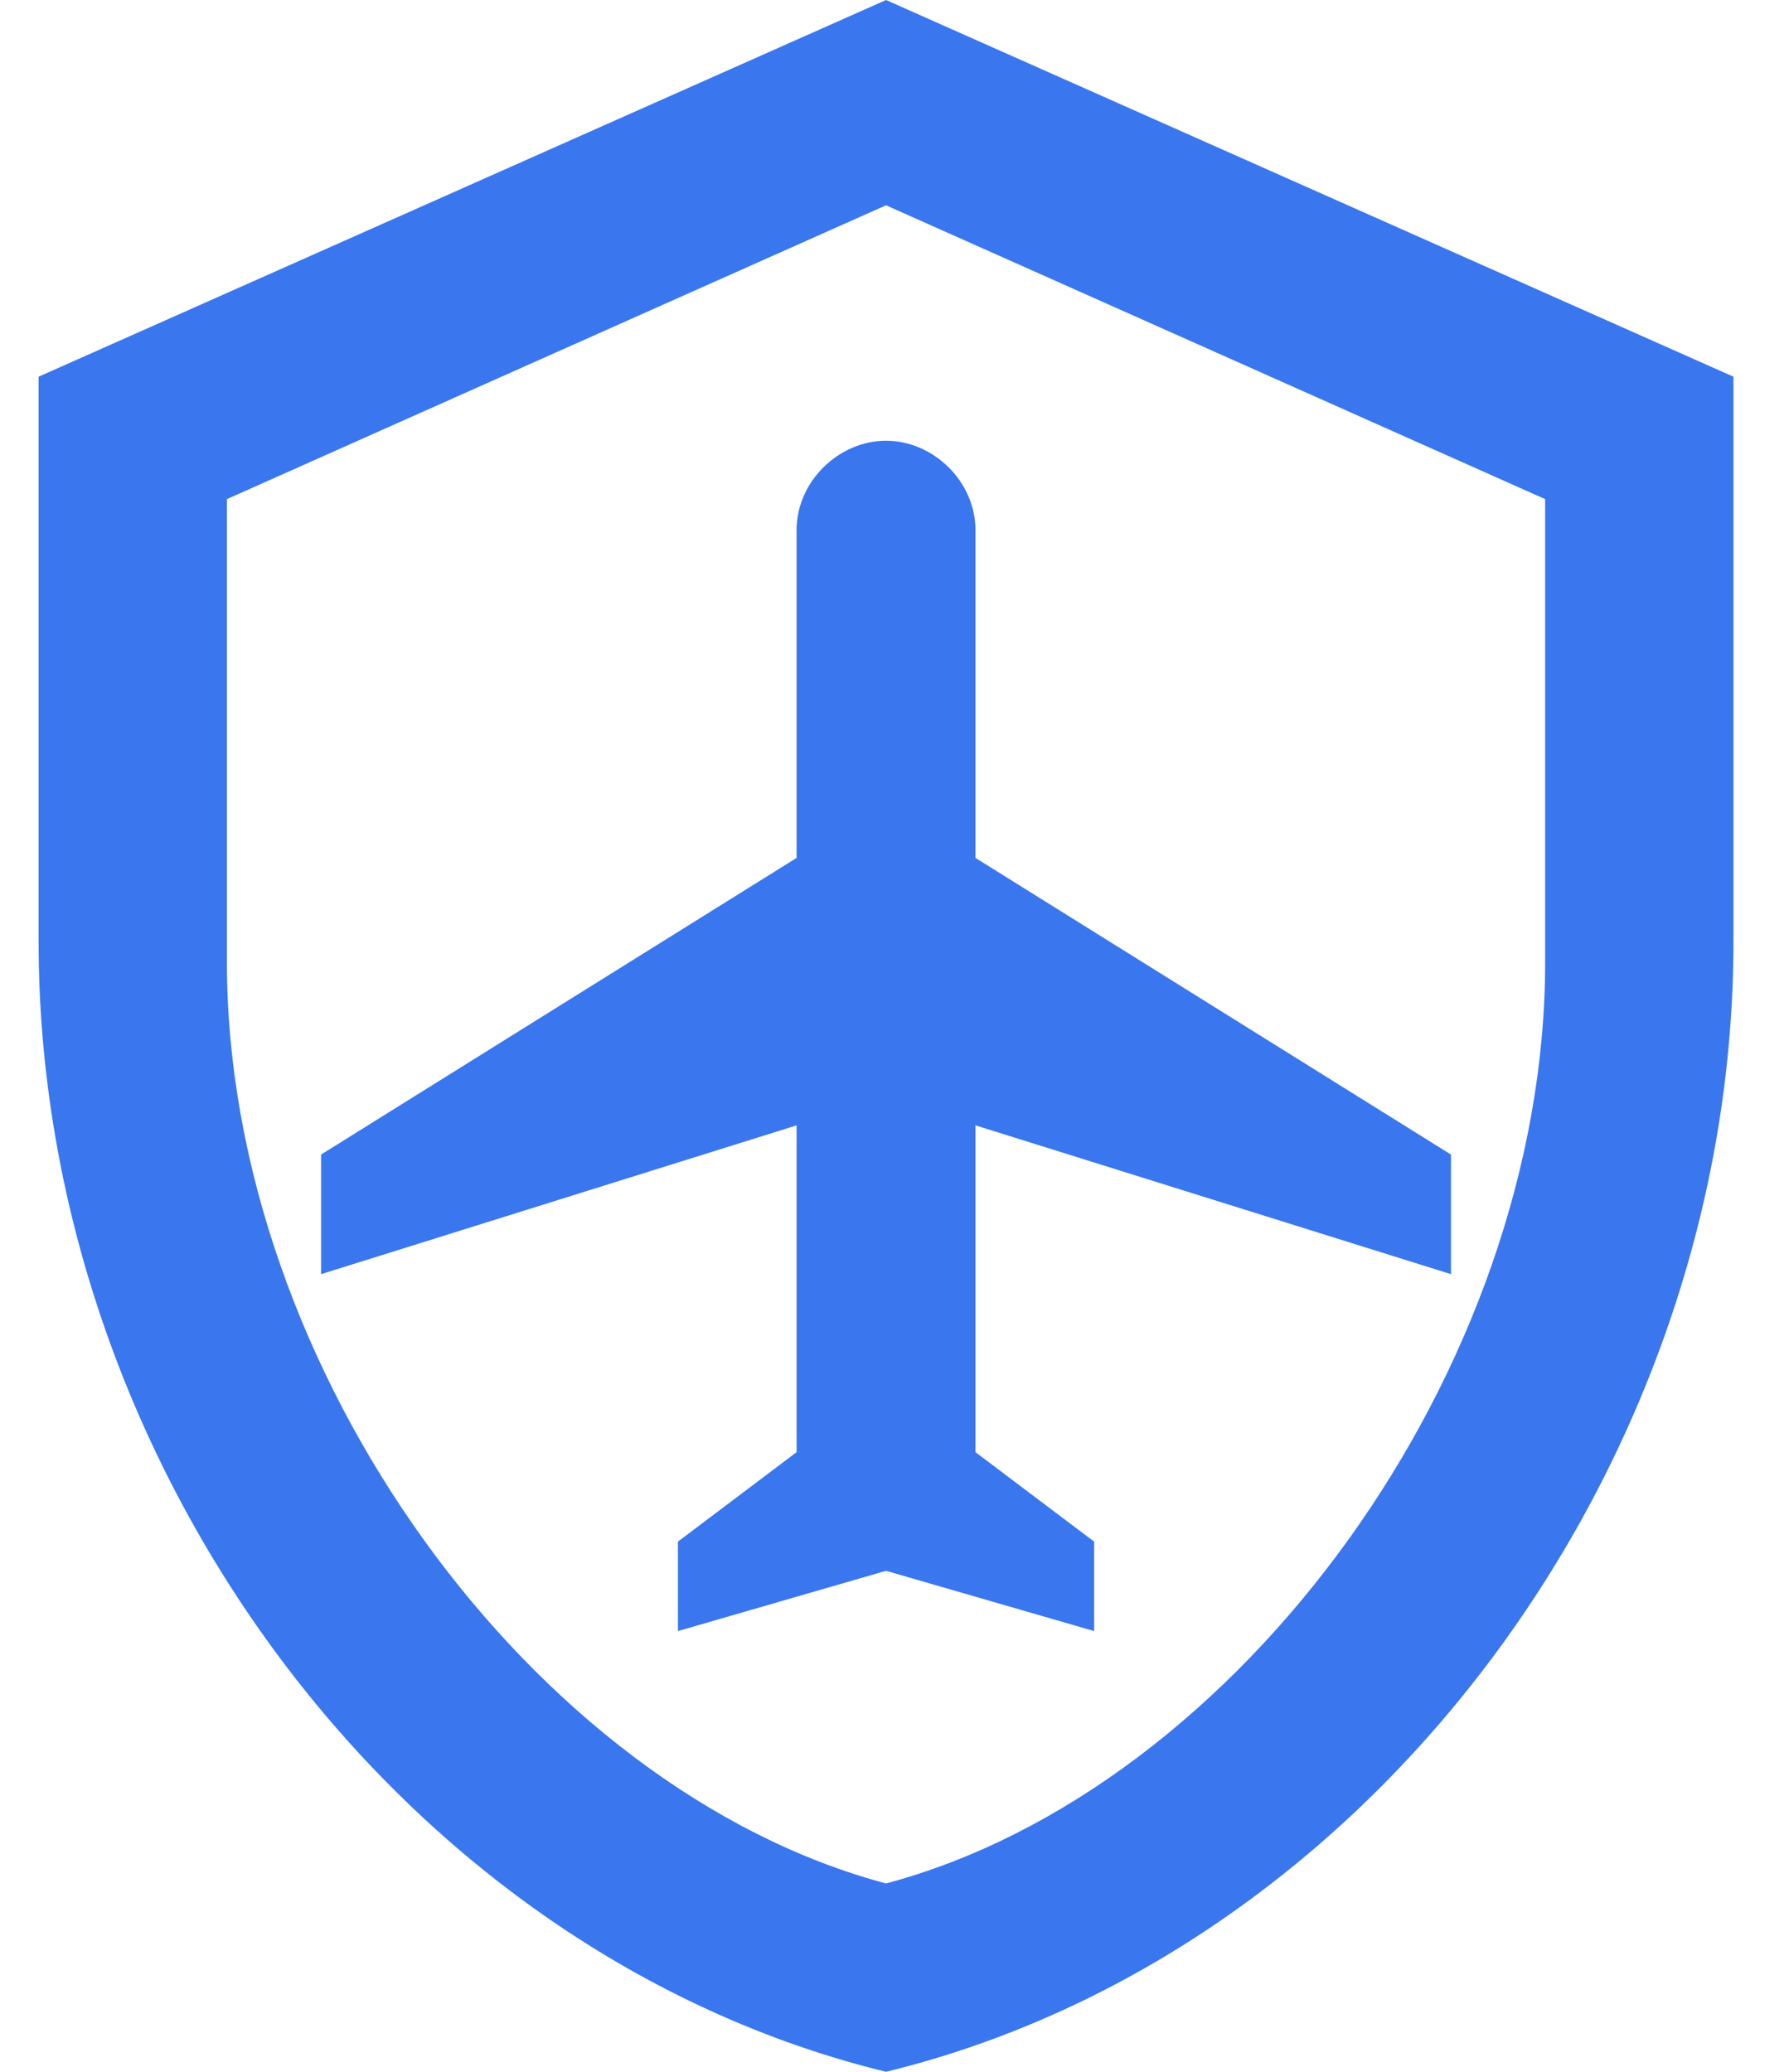 <svg xmlns:xlink="http://www.w3.org/1999/xlink" width="19" height="22" viewBox="0 0 19 22" fill="none" xmlns="http://www.w3.org/2000/svg">
<path d="M18.41 10C18.41 15.55 14.57 20.74 9.41 22C4.25 20.74 0.41 15.55 0.41 10V4L9.41 0L18.41 4V10ZM9.41 20C13.16 19 16.41 14.54 16.41 10.22V5.3L9.41 2.18L2.41 5.3V10.22C2.41 14.54 5.66 19 9.41 20ZM9.41 4.68C9.91 4.68 10.36 5.11 10.36 5.63V9.11L15.41 12.26V13.53L10.36 11.95V15.42L11.62 16.37V17.32L9.41 16.68L7.2 17.32V16.37L8.46 15.42V11.95L3.41 13.53V12.26L8.46 9.11V5.63C8.46 5.11 8.91 4.68 9.41 4.68Z" fill="#3976EE" fill-opacity="0.99"></path>
</svg>